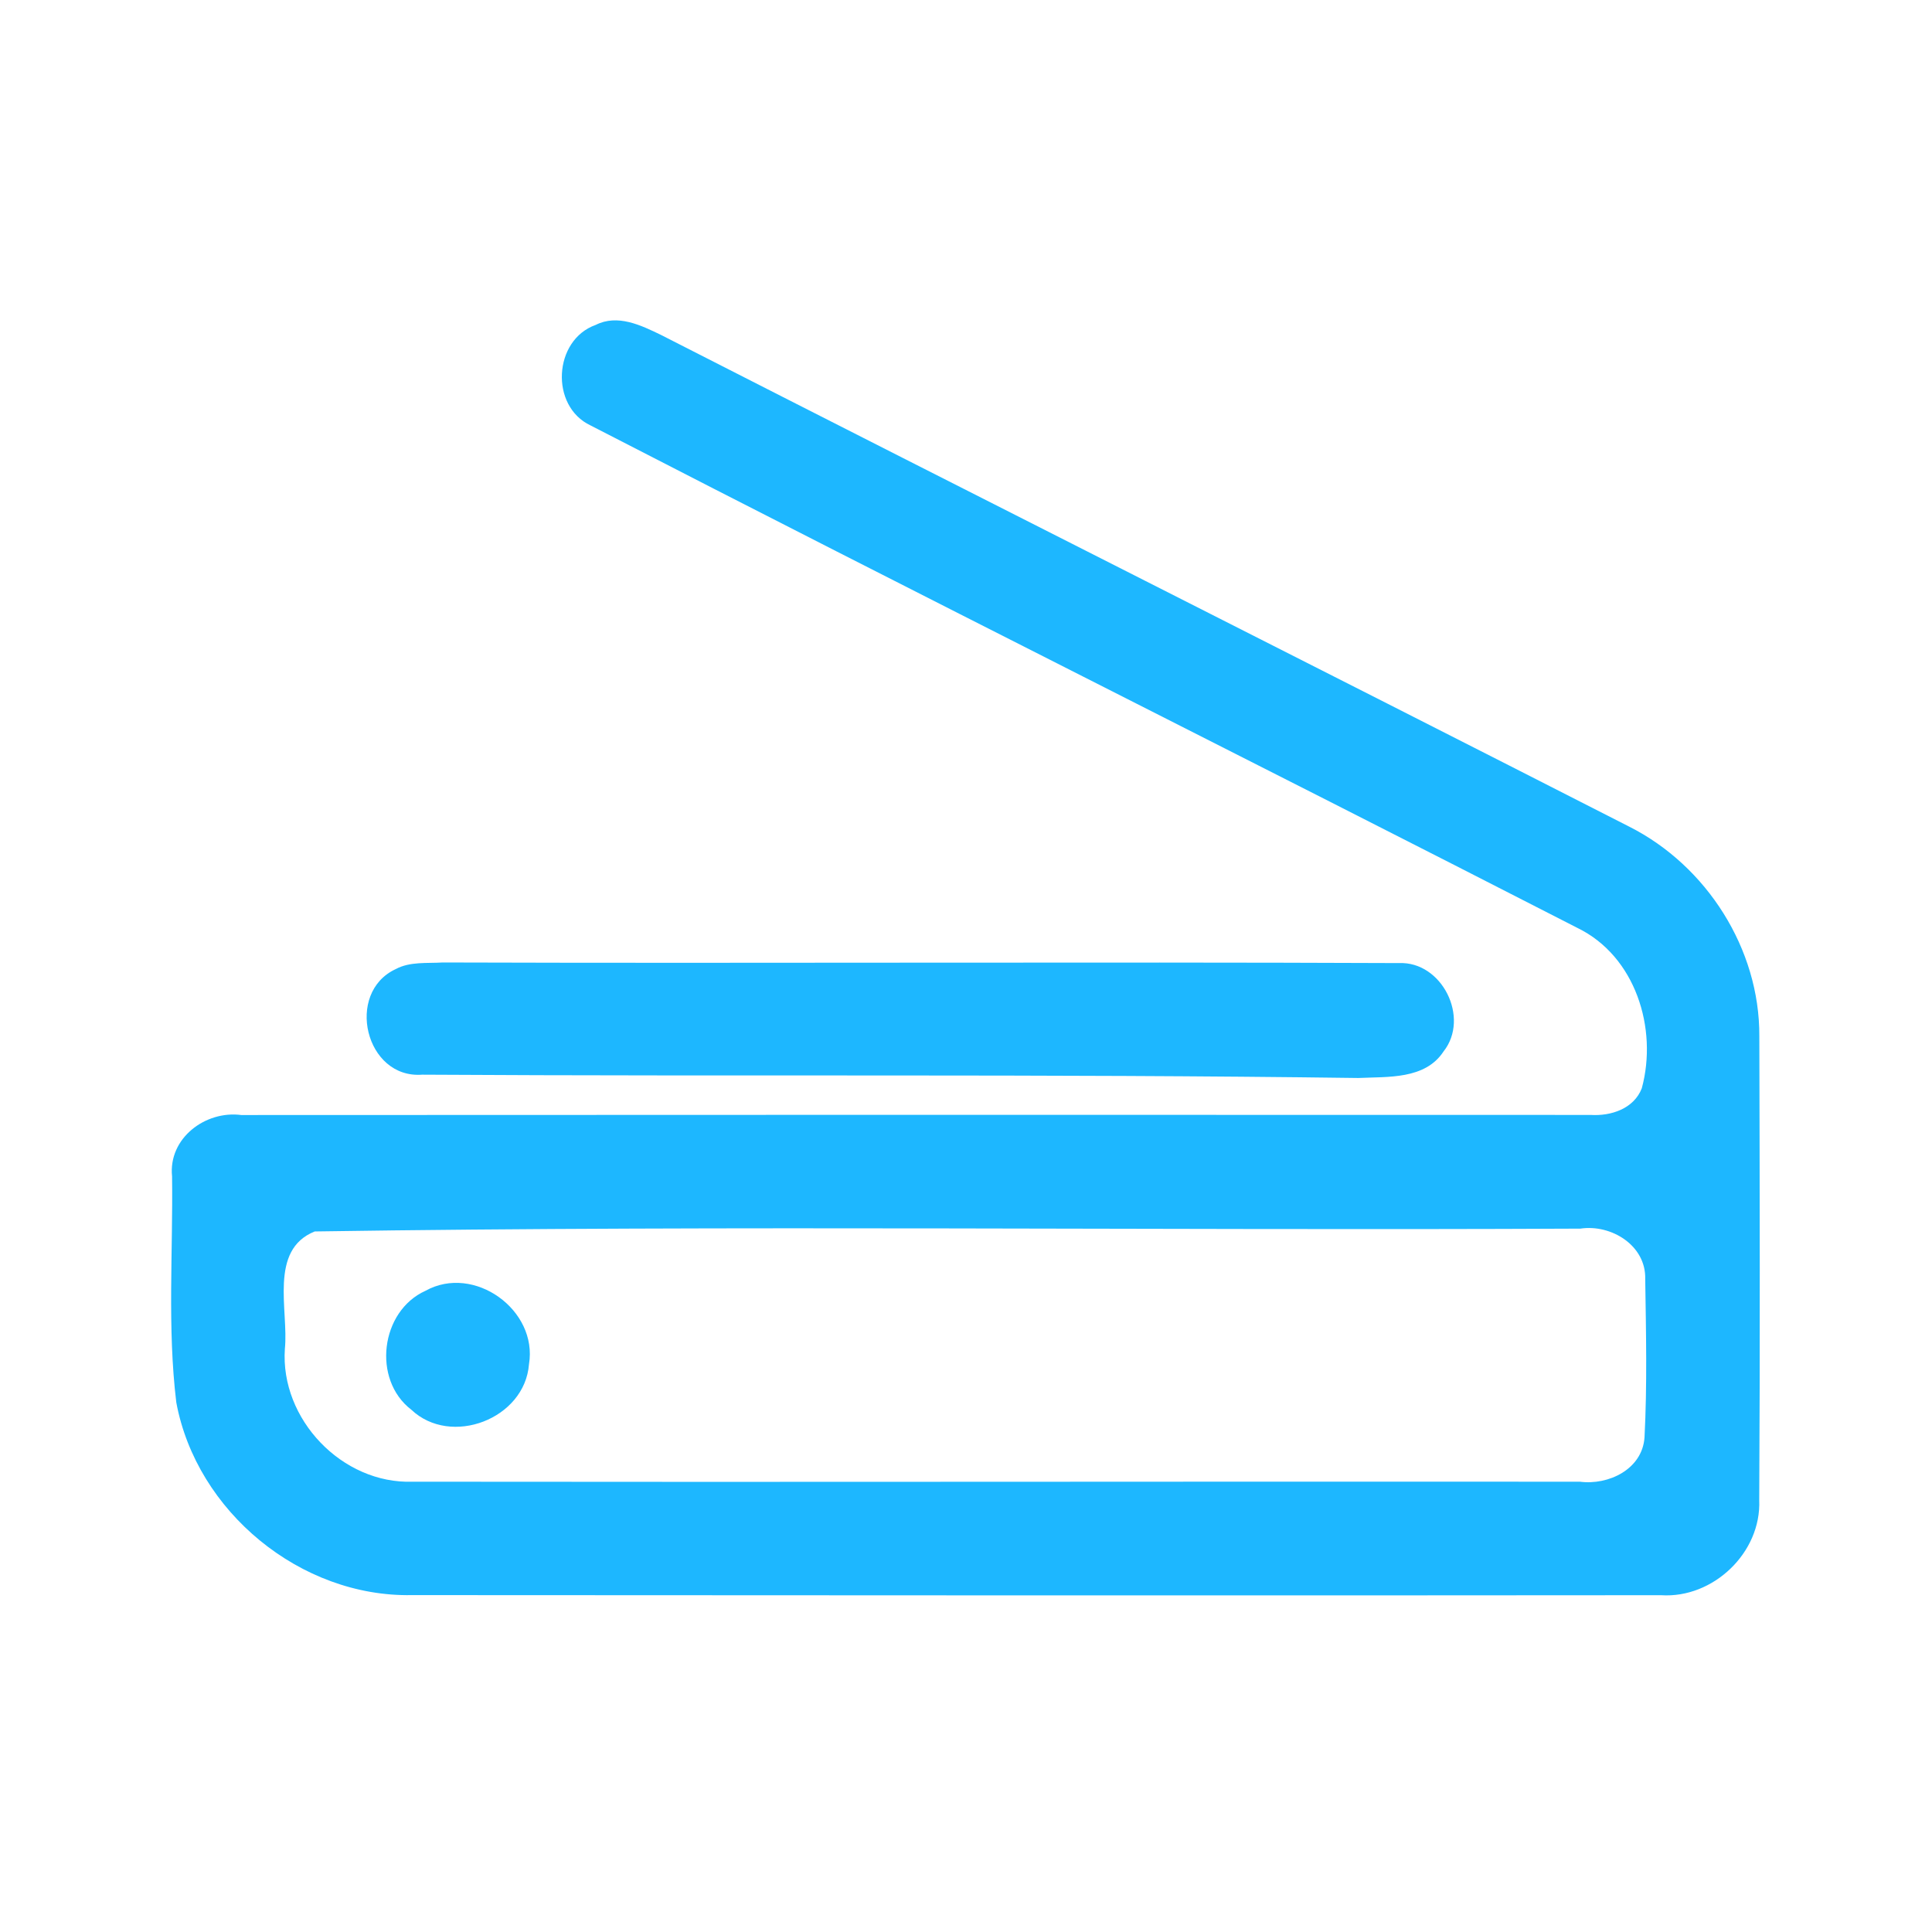 <?xml version="1.0" encoding="UTF-8" ?>
<!DOCTYPE svg PUBLIC "-//W3C//DTD SVG 1.1//EN" "http://www.w3.org/Graphics/SVG/1.1/DTD/svg11.dtd">
<svg width="192pt" height="192pt" viewBox="0 0 192 192" version="1.1" xmlns="http://www.w3.org/2000/svg">
<g id="#1db7ffff">
<path fill="#1db7ff" opacity="1.00" d=" M 59.20 32.29 C 61.37 31.19 63.70 32.32 65.68 33.28 C 97.73 49.63 129.88 65.81 161.93 82.16 C 169.62 86.05 174.88 94.31 174.84 102.96 C 174.88 118.33 174.92 133.71 174.83 149.08 C 175.05 154.29 170.26 158.87 165.07 158.53 C 123.70 158.57 82.31 158.54 40.94 158.52 C 29.87 158.74 19.53 150.22 17.52 139.37 C 16.62 131.93 17.20 124.39 17.10 116.91 C 16.71 113.12 20.41 110.34 23.98 110.81 C 68.68 110.79 113.38 110.78 158.07 110.80 C 160.09 110.93 162.37 110.19 163.16 108.15 C 164.77 102.21 162.53 95.01 156.75 92.21 C 124.11 75.48 91.29 59.08 58.69 42.28 C 54.63 40.37 54.99 33.78 59.20 32.29 M 31.28 122.38 C 26.68 124.22 28.70 130.23 28.31 134.05 C 27.83 141.03 34.00 147.50 41.02 147.25 C 79.67 147.30 118.34 147.22 157.00 147.25 C 159.86 147.62 163.21 146.01 163.43 142.85 C 163.70 137.62 163.58 132.36 163.50 127.12 C 163.60 123.77 160.12 121.64 157.05 122.10 C 115.13 122.30 73.17 121.75 31.28 122.38 Z" />
<path fill="#1db7ff" opacity="1.00" d=" M 39.32 96.31 C 40.75 95.54 42.44 95.75 44.00 95.65 C 75.67 95.75 107.35 95.58 139.02 95.71 C 143.31 95.52 146.10 101.15 143.46 104.49 C 141.62 107.30 137.92 106.99 134.99 107.13 C 103.99 106.71 72.97 106.99 41.96 106.80 C 36.30 107.23 34.27 98.66 39.32 96.31 Z" />
<path fill="#1db7ff" opacity="1.00" d=" M 42.28 128.28 C 47.11 125.59 53.47 130.19 52.57 135.58 C 52.15 141.01 44.82 143.82 40.88 140.10 C 36.96 137.10 37.81 130.29 42.28 128.28 Z" />
</g>
</svg>
